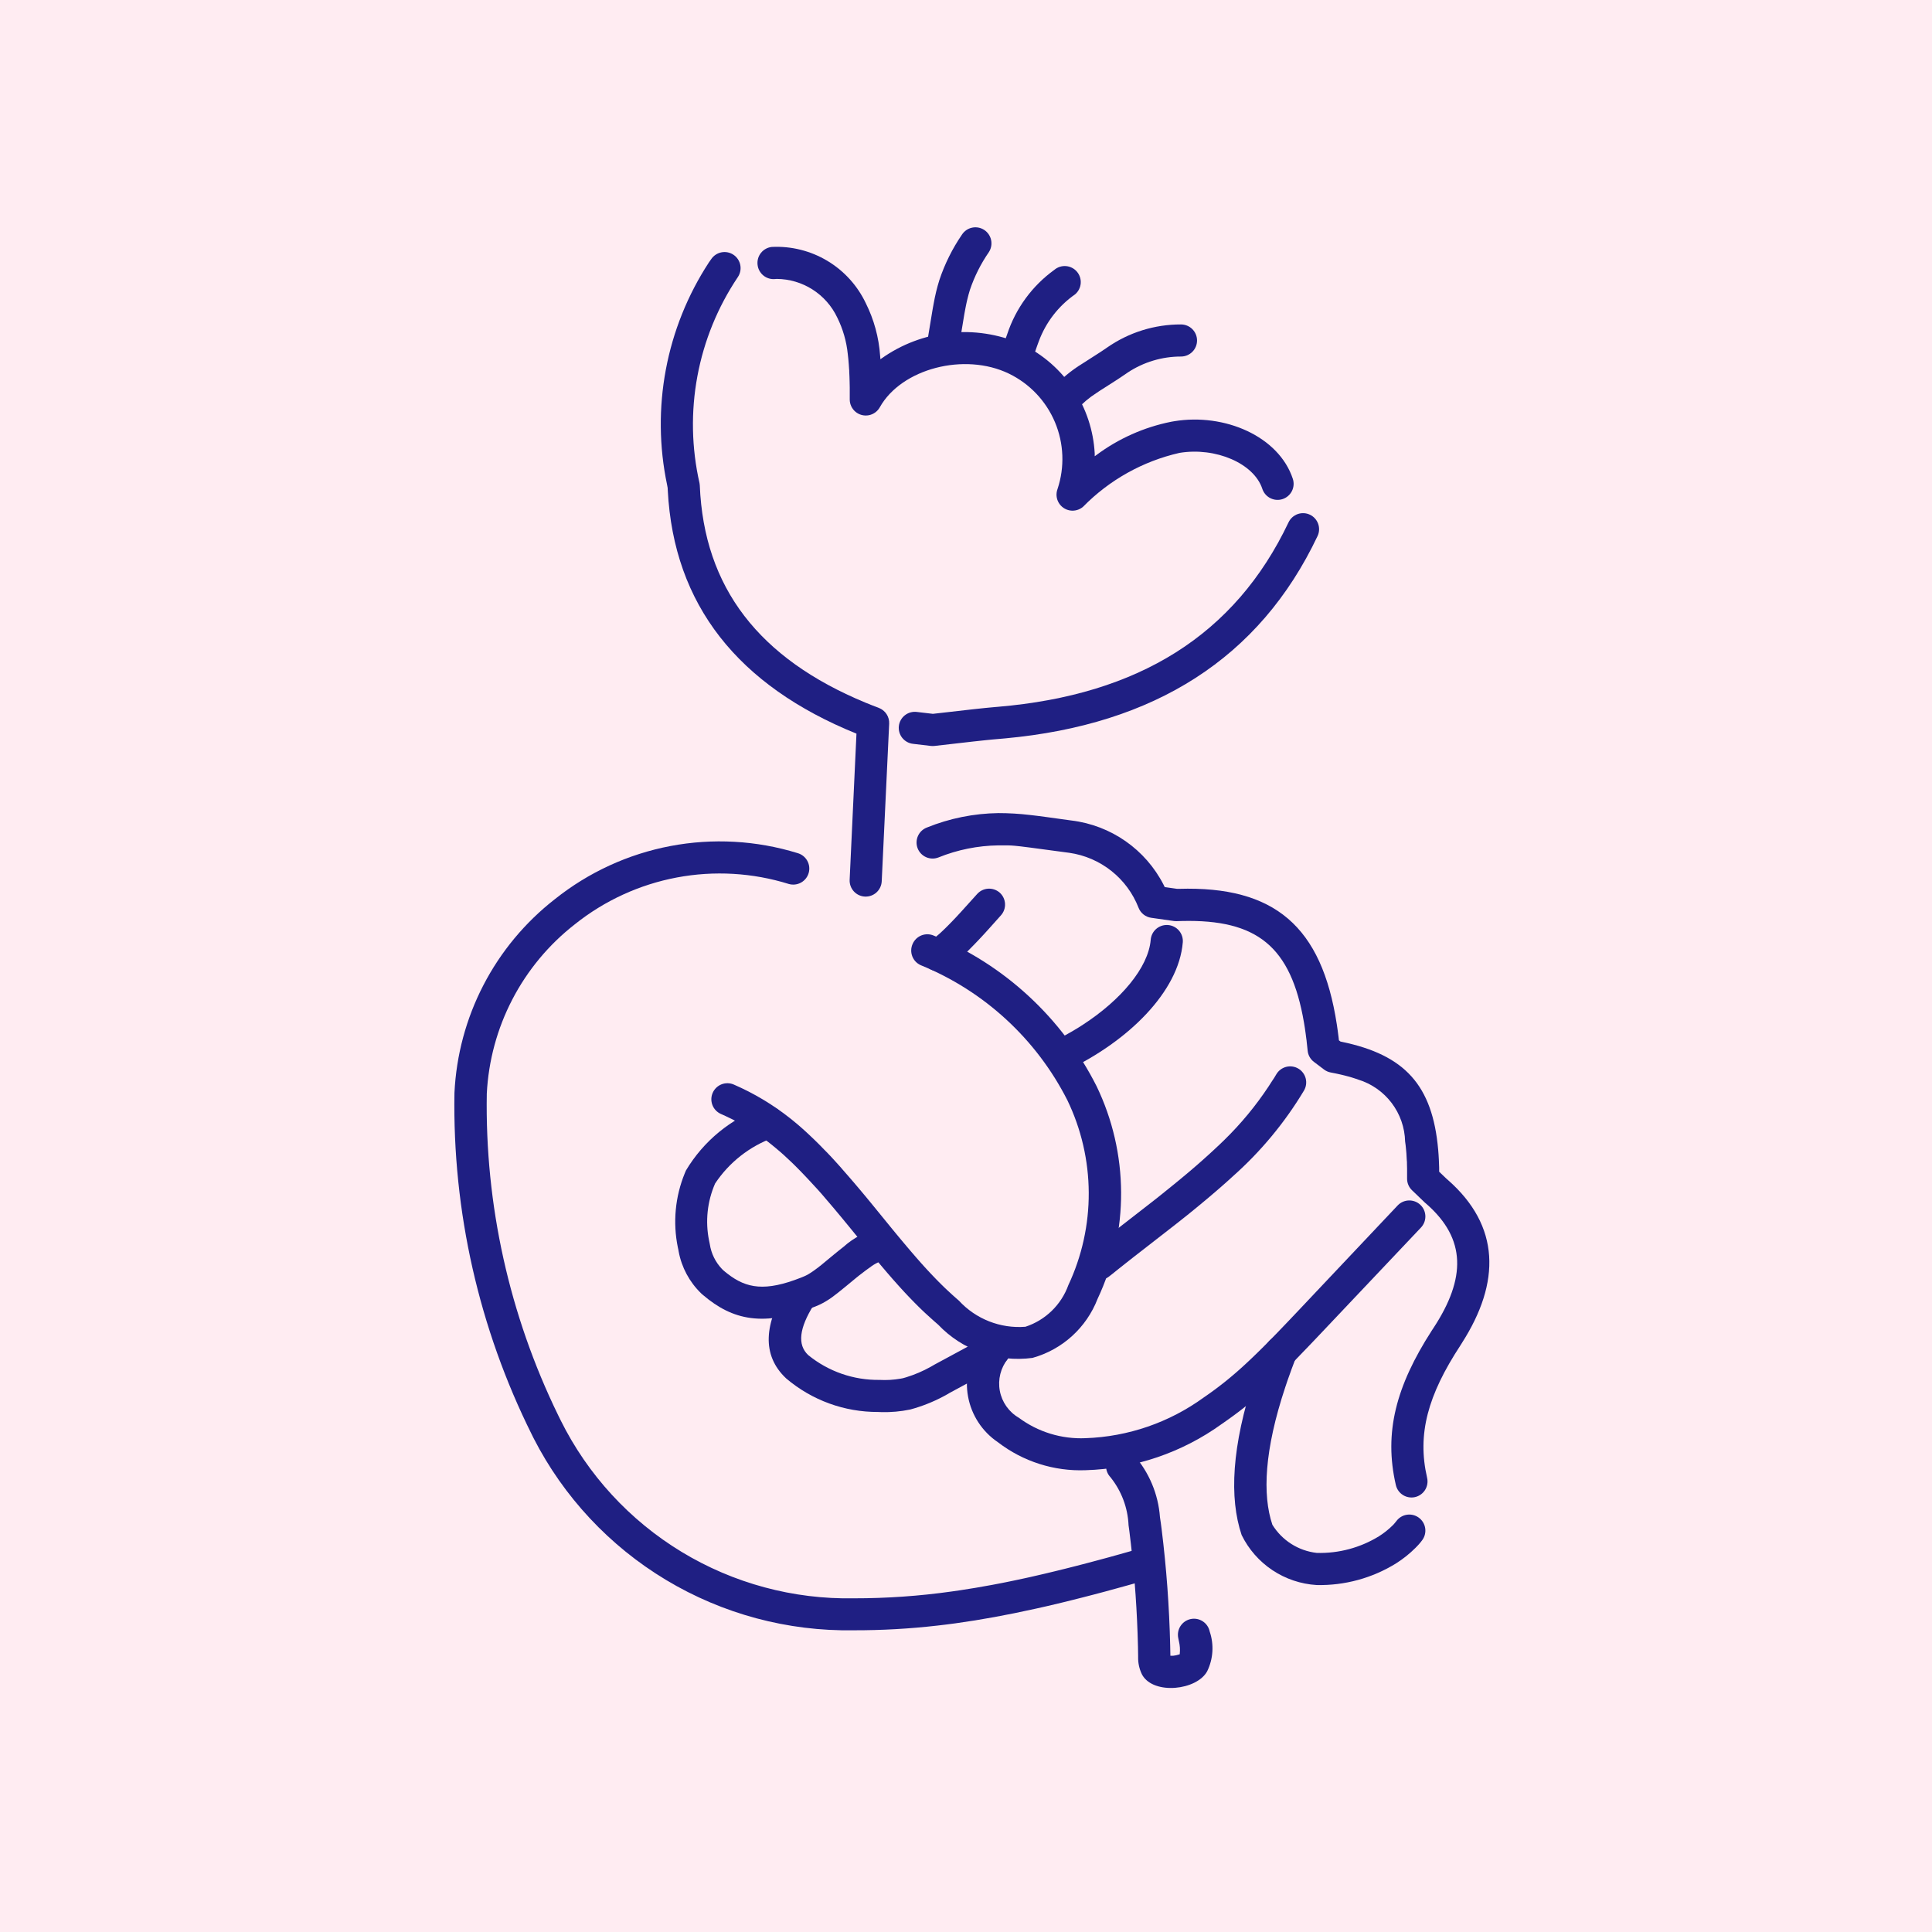 <svg xmlns="http://www.w3.org/2000/svg" xmlns:xlink="http://www.w3.org/1999/xlink" width="85" height="85" viewBox="0 0 85 85">
  <rect x="0" y="0" width="85" height="85" fill="#808080" stroke="none"/>
  <defs>
    <clipPath id="clip-path">
      <path id="Path_53012" data-name="Path 53012" d="M2551.351-211.234a11.623,11.623,0,0,1,10.683-2.027.706.706,0,0,1,.486.872.707.707,0,0,1-.873.486,10.212,10.212,0,0,0-9.414,1.772,10.091,10.091,0,0,0-3.875,7.452,31.063,31.063,0,0,0,3.136,14.14l.116.236a14.111,14.111,0,0,0,12.9,7.827,30.648,30.648,0,0,0,4.3-.3l.387-.056c.454-.068.915-.146,1.389-.234l.408-.078.206-.041.417-.086.424-.091.215-.047.434-.1.22-.051.446-.107.455-.112.463-.117.473-.123.482-.128.493-.133.5-.139.255-.072.52-.147.264-.076a.706.706,0,0,1,.874.483.706.706,0,0,1-.483.874l-.537.153-.525.148-.515.142-.5.137-.494.131-.484.125-.475.12-.466.115-.458.109-.226.053-.446.1c-1.255.279-2.423.494-3.551.649l-.4.052-.394.047a31.757,31.757,0,0,1-3.681.207,15.527,15.527,0,0,1-14.087-8.46l-.078-.158a32.46,32.46,0,0,1-3.4-15.022A11.494,11.494,0,0,1,2551.351-211.234Z" transform="translate(-2546.941 213.763)" fill="#1f1f83"/>
    </clipPath>
    <clipPath id="clip-path-2">
      <path id="Path_53014" data-name="Path 53014" d="M2622.509-218.217a11.8,11.8,0,0,1,1.385.082l.316.037.441.058,1.077.149a5.266,5.266,0,0,1,4.056,2.837l.045.092.544.077.073,0c4.215-.129,6.292,1.645,6.955,5.97l.04.274c.012.092.024.186.036.28l.016.142.07.053.047.01c2.784.576,4,1.909,4.25,4.749l.017.219.013.225q.009.171.013.348l0,.176.313.3.067.058c2.309,2.028,2.335,4.5.618,7.182l-.062.1c-1.431,2.183-1.912,3.9-1.466,5.827a.707.707,0,0,1-.528.847.706.706,0,0,1-.847-.528c-.537-2.318.017-4.366,1.571-6.783l.09-.137c1.426-2.178,1.433-3.907-.3-5.435l-.078-.067-.03-.028-.542-.521a.7.7,0,0,1-.217-.512v-.217l0-.21-.005-.2c0-.067,0-.132-.009-.2l-.011-.19c0-.062-.009-.124-.013-.184l-.017-.178c0-.029-.007-.058-.009-.087l-.023-.169a2.922,2.922,0,0,0-2.059-2.72l-.143-.049-.148-.047-.154-.044-.159-.042-.165-.04-.172-.038-.087-.018-.18-.035a.7.7,0,0,1-.3-.131l-.445-.337a.7.7,0,0,1-.276-.494l-.014-.131-.028-.257c0-.042-.01-.084-.015-.126l-.032-.246c-.011-.081-.022-.161-.034-.239l-.038-.233c-.574-3.362-2.071-4.549-5.367-4.472l-.228.007a.715.715,0,0,1-.127-.006l-1-.142a.705.705,0,0,1-.557-.443,3.856,3.856,0,0,0-3.04-2.415l-1.711-.229-.448-.056-.25-.026-.146-.011-.168-.006h-.177l-.224,0a7.288,7.288,0,0,0-2.646.534.707.707,0,0,1-.911-.41.707.707,0,0,1,.411-.91A8.7,8.7,0,0,1,2622.509-218.217Z" transform="translate(-2618.915 218.217)" fill="#1f1f83"/>
    </clipPath>
    <clipPath id="clip-path-3">
      <path id="Path_53016" data-name="Path 53016" d="M2633.272-264.539a.706.706,0,0,1,.94-.335.706.706,0,0,1,.335.941c-2.55,5.376-7.174,8.295-13.745,8.9l-.546.048-.285.028-.576.062-1.7.194a.708.708,0,0,1-.161,0l-.787-.093a.707.707,0,0,1-.62-.784.707.707,0,0,1,.784-.619l.714.084,1.8-.205.482-.051.218-.021.25-.023.108-.009C2626.684-256.948,2630.922-259.589,2633.272-264.539Z" transform="translate(-2616.12 264.943)" fill="#1f1f83"/>
    </clipPath>
    <clipPath id="clip-path-4">
      <path id="Path_53018" data-name="Path 53018" d="M2581.36-305.3a.706.706,0,0,1,.98-.189.706.706,0,0,1,.19.98,11.64,11.64,0,0,0-1.686,9.067.828.828,0,0,1,.012.1c.184,4.5,2.611,7.617,7.281,9.553l.295.119.3.116a.706.706,0,0,1,.456.694l-.328,6.935a.707.707,0,0,1-.739.672.706.706,0,0,1-.672-.739l.3-6.43-.014-.005c-5.19-2.108-8.026-5.653-8.288-10.7l-.005-.108-.024-.13a13.006,13.006,0,0,1,1.84-9.791Z" transform="translate(-2579.171 305.61)" fill="#1f1f83"/>
    </clipPath>
    <clipPath id="clip-path-5">
      <path id="Path_53020" data-name="Path 53020" d="M2595.821-198.918a.706.706,0,0,1,.927-.372,13.946,13.946,0,0,1,7.169,6.629,10.879,10.879,0,0,1,.044,9.352,4.311,4.311,0,0,1-2.865,2.6,4.842,4.842,0,0,1-4.15-1.463l-.154-.134-.075-.067-.149-.134-.219-.2-.145-.138-.144-.141-.144-.144-.144-.148-.146-.152-.148-.157-.15-.163-.153-.169-.237-.267-.247-.285-.259-.305-.274-.327-.391-.474-.744-.912-.344-.418-.221-.265-.215-.255-.21-.245-.2-.235-.2-.225-.2-.216-.191-.207-.094-.1-.186-.195-.091-.094-.181-.183-.178-.175c-.236-.228-.466-.437-.7-.63l-.171-.141a9.657,9.657,0,0,0-2.054-1.279l-.2-.09a.706.706,0,0,1-.359-.932.706.706,0,0,1,.932-.359,11.11,11.11,0,0,1,2.476,1.484l.185.15c.124.1.247.208.371.318l.186.169c.094.086.188.175.282.266l.19.186.1.1.194.2.1.1.2.21.2.219.206.228.1.117.212.242.108.124.22.256.225.266.231.276.237.287.96,1.177.28.339.349.416.164.193.236.274.225.256.146.162.142.155.209.222.136.142.135.138.135.134.134.131.136.128.205.189.139.124.142.124a3.592,3.592,0,0,0,2.929,1.152,3,3,0,0,0,1.889-1.831,9.468,9.468,0,0,0-.043-8.136,12.544,12.544,0,0,0-6.45-5.94A.706.706,0,0,1,2595.821-198.918Z" transform="translate(-2586.979 199.347)" fill="#1f1f83"/>
    </clipPath>
    <clipPath id="clip-path-6">
      <path id="Path_53022" data-name="Path 53022" d="M2585.143-172.514a.707.707,0,0,1,.9.44.706.706,0,0,1-.439.9,5.229,5.229,0,0,0-2.568,2.019,4.193,4.193,0,0,0-.266,2.506l.024.115.01.052a2.019,2.019,0,0,0,.527,1.079l.051.052.094.08.112.089c.836.648,1.658.785,3.222.17l.1-.041.062-.026.031-.014.062-.031.065-.035.066-.04.07-.045.076-.051.081-.058.135-.1.155-.121.241-.2.307-.254.181-.147.086-.069.164-.13a3.514,3.514,0,0,1,1.6-.819.706.706,0,0,1,.822.568.706.706,0,0,1-.523.812l-.045.01a1.842,1.842,0,0,0-.7.34l-.107.076-.115.085-.123.095-.132.1-.142.115-.47.388-.206.166-.124.1-.115.088-.054.041-.1.075-.1.068-.048.031-.093.058-.046.027-.09.051c-.046.024-.092.047-.137.069l-.094.043-.1.041c-2.273.922-3.65.6-4.94-.5l-.068-.058-.027-.026a3.435,3.435,0,0,1-.982-1.835l-.013-.076-.022-.1a5.619,5.619,0,0,1,.306-3.27l.051-.12A6.486,6.486,0,0,1,2585.143-172.514Z" transform="translate(-2581.271 172.553)" fill="#1f1f83"/>
    </clipPath>
    <clipPath id="clip-path-7">
      <path id="Path_53024" data-name="Path 53024" d="M2596.658-145.1a.706.706,0,0,1,.973-.225.706.706,0,0,1,.224.973c-.642,1.027-.729,1.755-.243,2.21a4.859,4.859,0,0,0,3.136,1.091,4.082,4.082,0,0,0,.923-.054l.11-.021.139-.04a5.574,5.574,0,0,0,1.081-.462l.173-.1,2.262-1.221a.706.706,0,0,1,.957.286.706.706,0,0,1-.244.932l-.042.024-2.253,1.216-.131.077a7,7,0,0,1-1.426.609l-.166.048-.044.011a5.487,5.487,0,0,1-1.25.112l-.154-.006a6.2,6.2,0,0,1-4.035-1.47C2595.53-142.151,2595.7-143.566,2596.658-145.1Z" transform="translate(-2595.874 145.429)" fill="#1f1f83"/>
    </clipPath>
    <clipPath id="clip-path-8">
      <path id="Path_53026" data-name="Path 53026" d="M2623.167-206.288a.706.706,0,0,1,.047,1l-.5.559-.23.254-.215.231-.174.183-.167.171a6.8,6.8,0,0,1-1.094.945.706.706,0,0,1-.975-.215.706.706,0,0,1,.176-.948l.04-.027a3.019,3.019,0,0,0,.338-.261l.117-.1.061-.056.128-.122.067-.065.139-.139.155-.159.162-.17.205-.221.728-.806A.706.706,0,0,1,2623.167-206.288Z" transform="translate(-2619.744 206.472)" fill="#1f1f83"/>
    </clipPath>
    <clipPath id="clip-path-9">
      <path id="Path_53028" data-name="Path 53028" d="M2644.228-200.792a.706.706,0,0,1,.645.762c-.181,2.172-2.4,4.349-5.09,5.628a.706.706,0,0,1-.941-.335.707.707,0,0,1,.335-.941,11.254,11.254,0,0,0,1.1-.6l.208-.133c1.655-1.077,2.874-2.5,2.977-3.736a.706.706,0,0,1,.716-.647Z" transform="translate(-2638.773 200.795)" fill="#1f1f83"/>
    </clipPath>
    <clipPath id="clip-path-10">
      <path id="Path_53030" data-name="Path 53030" d="M2653.349-178.425a.706.706,0,0,1,.968-.246.706.706,0,0,1,.245.968,16.138,16.138,0,0,1-3.127,3.769l-.243.221-.253.224c-.086.075-.173.151-.262.227l-.271.231-.139.117-.286.238-.147.121-.3.245-.313.25-.324.256-1.87,1.455-.282.222-.352.279-.265.213-.128.1a.705.705,0,0,1-.993-.1.705.705,0,0,1,.1-.993l.266-.215.4-.322.583-.458,1.5-1.166.316-.248.3-.242.293-.236.283-.231.272-.226.263-.221.252-.217.244-.214q.179-.159.349-.314l.222-.206c.073-.068.144-.136.214-.2l.207-.2a14.372,14.372,0,0,0,1.929-2.333l.138-.215C2653.215-178.2,2653.283-178.313,2653.349-178.425Z" transform="translate(-2644.847 178.77)" fill="#1f1f83"/>
    </clipPath>
    <clipPath id="clip-path-11">
      <path id="Path_53032" data-name="Path 53032" d="M2645.7-157.659a.707.707,0,0,1,1-.028.706.706,0,0,1,.061.96l-.033.038-4.623,4.886-.343.359-.323.335-.3.313-.194.2-.188.188-.271.267-.175.169-.17.162-.166.155-.244.222-.16.141-.158.137-.157.133-.156.129-.157.126-.157.123-.159.121-.16.119-.163.118-.083.059-.167.118-.085.059a10.783,10.783,0,0,1-6,2.038,5.948,5.948,0,0,1-3.849-1.227,3.1,3.1,0,0,1-.8-4.365.706.706,0,0,1,.962-.268.706.706,0,0,1,.268.962,1.738,1.738,0,0,0,.482,2.589,4.583,4.583,0,0,0,2.938.9,9.4,9.4,0,0,0,5.2-1.791l.157-.109.154-.109.151-.11.149-.111.147-.113.147-.115.146-.118.146-.121.148-.125.149-.129.15-.134.153-.139.156-.145.16-.151.164-.158.169-.165.174-.172.273-.274.287-.294.2-.208.317-.331.455-.479Z" transform="translate(-2626.753 157.879)" fill="#1f1f83"/>
    </clipPath>
    <clipPath id="clip-path-12">
      <path id="Path_53034" data-name="Path 53034" d="M2669.8-136.357a.706.706,0,0,1,.914-.4.706.706,0,0,1,.4.915l-.065.169-.125.332q-.091.247-.174.486l-.106.315c-.916,2.756-1.01,4.727-.566,6.047a2.642,2.642,0,0,0,1.957,1.24,4.966,4.966,0,0,0,2.734-.733,3.58,3.58,0,0,0,.606-.483c.04-.041.075-.078.1-.112l.052-.063a.706.706,0,0,1,.984-.167.705.705,0,0,1,.168.985l-.046.061-.027.035-.065.077-.078.086-.091.094a4.964,4.964,0,0,1-.846.677,6.37,6.37,0,0,1-3.5.956,3.941,3.941,0,0,1-3.3-2.2c-.549-1.629-.442-3.9.563-6.94l.113-.334Q2669.586-135.824,2669.8-136.357Z" transform="translate(-2668.407 136.807)" fill="#1f1f83"/>
    </clipPath>
    <clipPath id="clip-path-13">
      <path id="Path_53036" data-name="Path 53036" d="M2594.731-306.447a4.341,4.341,0,0,1,4.134,2.474,6.111,6.111,0,0,1,.631,2.316l.013.153.051-.038a6.287,6.287,0,0,1,6.123-.647l.09.043a5.671,5.671,0,0,1,3.164,4.784l0,.124.061-.043a8.2,8.2,0,0,1,3.3-1.474l.139-.024c2.219-.366,4.6.667,5.216,2.535a.706.706,0,0,1-.451.891.707.707,0,0,1-.875-.407l-.016-.044c-.366-1.117-2.048-1.845-3.645-1.582a8.623,8.623,0,0,0-4.238,2.367.706.706,0,0,1-1.127-.778,4.175,4.175,0,0,0-2.141-5.077c-1.958-.945-4.729-.217-5.679,1.483a.706.706,0,0,1-1.322-.341l0-.273,0-.259-.005-.245-.007-.232-.01-.22c0-.036,0-.071-.006-.106l-.013-.2-.016-.193c0-.031-.005-.062-.009-.093l-.02-.18a4.67,4.67,0,0,0-.463-1.607,2.971,2.971,0,0,0-2.662-1.7l-.074.006a.707.707,0,0,1-.771-.635A.707.707,0,0,1,2594.731-306.447Z" transform="translate(-2594.092 306.463)" fill="#1f1f83"/>
    </clipPath>
    <clipPath id="clip-path-14">
      <path id="Path_53038" data-name="Path 53038" d="M2622.144-309.147a.706.706,0,0,1,.977-.206.707.707,0,0,1,.206.977,6.676,6.676,0,0,0-.832,1.657c-.044.139-.082.28-.119.437l-.037.163-.018.086-.036.185-.037.2-.211,1.278a.706.706,0,0,1-.816.576.705.705,0,0,1-.575-.816l.192-1.164.021-.122.042-.229a8.314,8.314,0,0,1,.249-1.024A8.046,8.046,0,0,1,2622.144-309.147Z" transform="translate(-2620.636 309.468)" fill="#1f1f83"/>
    </clipPath>
    <clipPath id="clip-path-15">
      <path id="Path_53040" data-name="Path 53040" d="M2634.222-303.269a.706.706,0,0,1,.995.085.706.706,0,0,1-.085.995,4.366,4.366,0,0,0-1.593,2.06l-.063.17-.064.182a2.87,2.87,0,0,1-.312.677.706.706,0,0,1-.978.2.706.706,0,0,1-.229-.936l.025-.041a1.226,1.226,0,0,0,.119-.252l.111-.312A5.694,5.694,0,0,1,2634.222-303.269Z" transform="translate(-2631.803 303.436)" fill="#1f1f83"/>
    </clipPath>
    <clipPath id="clip-path-16">
      <path id="Path_53042" data-name="Path 53042" d="M2645.3-294.334a.706.706,0,0,1,.706.706.706.706,0,0,1-.706.706,4.245,4.245,0,0,0-2.338.7l-.26.177-.083.056-.18.118-.583.373-.1.063-.179.12a4.119,4.119,0,0,0-.862.731.706.706,0,0,1-1,.078.706.706,0,0,1-.077-1,5.837,5.837,0,0,1,1.328-1.107l.681-.437.145-.094.193-.13.061-.042A5.659,5.659,0,0,1,2645.3-294.334Z" transform="translate(-2639.478 294.334)" fill="#1f1f83"/>
    </clipPath>
    <clipPath id="clip-path-17">
      <path id="Path_53058" data-name="Path 53058" d="M2648.656-118.819a.706.706,0,0,1,1,.024,4.665,4.665,0,0,1,1.149,2.741l.038.257.035.269q.316,2.545.376,5.111l.009.456h.02l.051,0,.053,0a1.171,1.171,0,0,0,.255-.055l.034-.013,0-.022a1.612,1.612,0,0,0-.038-.548l-.029-.143a.706.706,0,0,1,.55-.834.706.706,0,0,1,.834.55,2.3,2.3,0,0,1-.111,1.748c-.459.841-2.336,1.041-2.849.175a.535.535,0,0,1-.03-.057,1.656,1.656,0,0,1-.159-.739l0-.045-.007-.432q-.054-2.266-.313-4.521l-.054-.45-.015-.122-.032-.233a3.63,3.63,0,0,0-.794-2.111A.707.707,0,0,1,2648.656-118.819Z" transform="translate(-2648.438 119.014)" fill="#1f1f83"/>
    </clipPath>
    <clipPath id="clip-tis-icon-product-natural">
      <rect width="85" height="85"/>
    </clipPath>
  </defs>
  <g id="tis-icon-product-natural" clip-path="url(#clip-tis-icon-product-natural)">
    <rect width="85" height="85" fill="#ffecf2"/>
    <g id="Group_5321" data-name="Group 5321" transform="translate(20 10)">
      <g id="Group_4175" data-name="Group 4175" transform="translate(0 27.032)" clip-path="url(#clip-path)">
        <path id="Path_53011" data-name="Path 53011" d="M2541.941-218.762h34.054v37.523h-34.054Z" transform="translate(-2543.353 217.35)" fill="#1f1f83"/>
      </g>
      <g id="Group_4176" data-name="Group 4176" transform="translate(20.329 25.773)" clip-path="url(#clip-path-2)">
        <path id="Path_53013" data-name="Path 53013" d="M2613.915-223.217h28.024v32.927h-28.024Z" transform="translate(-2615.327 221.805)" fill="#1f1f83"/>
      </g>
      <g id="Group_4177" data-name="Group 4177" transform="translate(19.539 12.576)" clip-path="url(#clip-path-3)">
        <path id="Path_53015" data-name="Path 53015" d="M2611.121-269.943h21.32v13.066h-21.32Z" transform="translate(-2612.533 268.531)" fill="#1f1f83"/>
      </g>
      <g id="Group_4178" data-name="Group 4178" transform="translate(9.103 1.089)" clip-path="url(#clip-path-4)">
        <path id="Path_53017" data-name="Path 53017" d="M2574.171-310.61h12.844v31.185h-12.844Z" transform="translate(-2575.583 309.198)" fill="#1f1f83"/>
      </g>
      <g id="Group_4179" data-name="Group 4179" transform="translate(11.308 31.104)" clip-path="url(#clip-path-5)">
        <path id="Path_53019" data-name="Path 53019" d="M2581.979-204.346h20.841V-182.8h-20.841Z" transform="translate(-2583.391 202.934)" fill="#1f1f83"/>
      </g>
      <g id="Group_4180" data-name="Group 4180" transform="translate(9.696 38.672)" clip-path="url(#clip-path-6)">
        <path id="Path_53021" data-name="Path 53021" d="M2576.271-177.553h12.676v12.166h-12.676Z" transform="translate(-2577.683 176.14)" fill="#1f1f83"/>
      </g>
      <g id="Group_4181" data-name="Group 4181" transform="translate(13.821 46.332)" clip-path="url(#clip-path-7)">
        <path id="Path_53023" data-name="Path 53023" d="M2590.874-150.429H2604.3v8.625h-13.429Z" transform="translate(-2592.286 149.017)" fill="#1f1f83"/>
      </g>
      <g id="Group_4182" data-name="Group 4182" transform="translate(20.563 29.091)" clip-path="url(#clip-path-8)">
        <path id="Path_53025" data-name="Path 53025" d="M2614.744-211.472h6.478v6.46h-6.478Z" transform="translate(-2616.156 210.06)" fill="#1f1f83"/>
      </g>
      <g id="Group_4183" data-name="Group 4183" transform="translate(25.938 30.695)" clip-path="url(#clip-path-9)">
        <path id="Path_53027" data-name="Path 53027" d="M2633.773-205.794h8.927v9.286h-8.927Z" transform="translate(-2635.185 204.382)" fill="#1f1f83"/>
      </g>
      <g id="Group_4184" data-name="Group 4184" transform="translate(27.653 36.916)" clip-path="url(#clip-path-10)">
        <path id="Path_53029" data-name="Path 53029" d="M2639.847-183.77h12.64v12.225h-12.64Z" transform="translate(-2641.259 182.358)" fill="#1f1f83"/>
      </g>
      <g id="Group_4185" data-name="Group 4185" transform="translate(22.543 42.816)" clip-path="url(#clip-path-11)">
        <path id="Path_53031" data-name="Path 53031" d="M2621.753-162.88h22.993v14.69h-22.993Z" transform="translate(-2623.165 161.467)" fill="#1f1f83"/>
      </g>
      <g id="Group_4186" data-name="Group 4186" transform="translate(34.308 48.768)" clip-path="url(#clip-path-12)">
        <path id="Path_53033" data-name="Path 53033" d="M2663.407-141.807h11.227v13.789h-11.227Z" transform="translate(-2664.82 140.394)" fill="#1f1f83"/>
      </g>
      <g id="Group_4187" data-name="Group 4187" transform="translate(13.318 0.848)" clip-path="url(#clip-path-13)">
        <path id="Path_53035" data-name="Path 53035" d="M2589.092-311.463h26.42v14.448h-26.42Z" transform="translate(-2590.505 310.051)" fill="#1f1f83"/>
      </g>
      <g id="Group_4188" data-name="Group 4188" transform="translate(20.815)" clip-path="url(#clip-path-14)">
        <path id="Path_53037" data-name="Path 53037" d="M2615.636-314.468h5.631v8.511h-5.631Z" transform="translate(-2617.048 313.056)" fill="#1f1f83"/>
      </g>
      <g id="Group_4189" data-name="Group 4189" transform="translate(23.969 1.704)" clip-path="url(#clip-path-15)">
        <path id="Path_53039" data-name="Path 53039" d="M2626.8-308.435h6.4v7.479h-6.4Z" transform="translate(-2628.215 307.023)" fill="#1f1f83"/>
      </g>
      <g id="Group_4190" data-name="Group 4190" transform="translate(26.137 4.274)" clip-path="url(#clip-path-16)">
        <path id="Path_53041" data-name="Path 53041" d="M2634.477-299.334h9.354v6.824h-9.354Z" transform="translate(-2635.889 297.922)" fill="#1f1f83"/>
      </g>
      <g id="Group_4198" data-name="Group 4198" transform="translate(28.667 53.793)" clip-path="url(#clip-path-17)">
        <path id="Path_53057" data-name="Path 53057" d="M2643.437-124.014h7.5v13.289h-7.5Z" transform="translate(-2644.849 122.601)" fill="#1f1f83"/>
      </g>
    </g>
  </g>
</svg>
